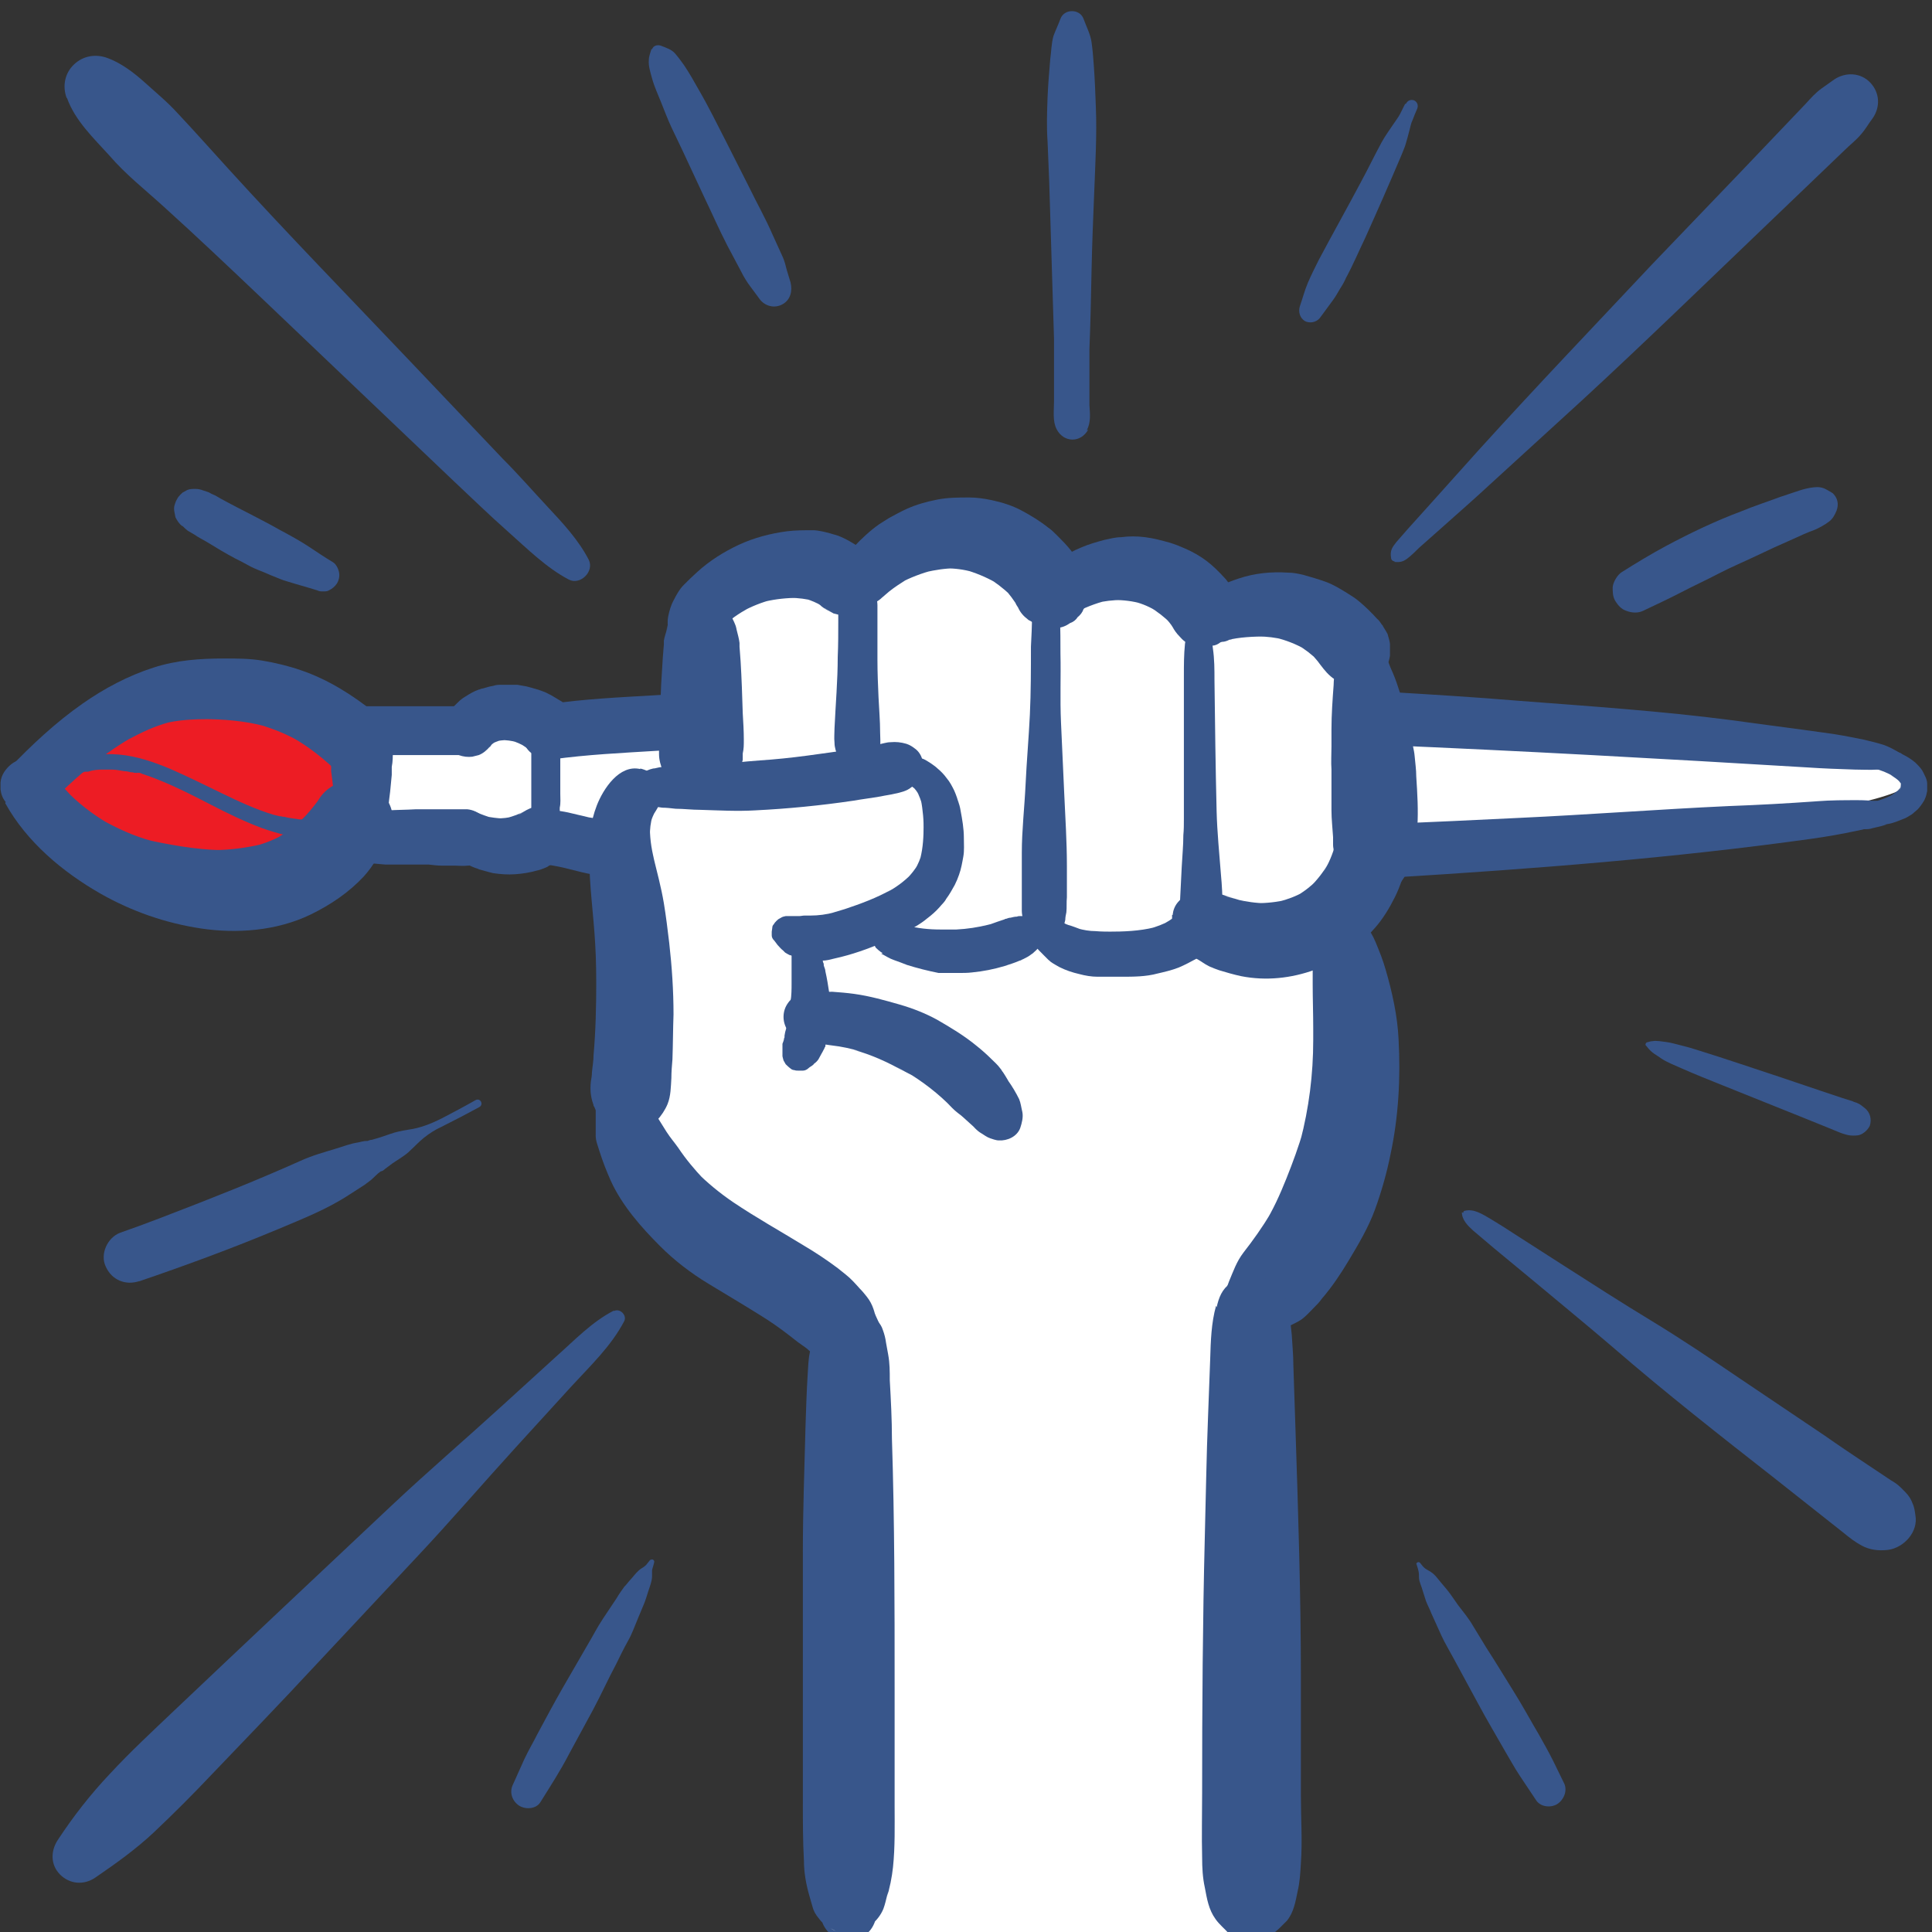 <?xml version="1.0" encoding="UTF-8"?>
<svg id="b" data-name="coda" xmlns="http://www.w3.org/2000/svg" viewBox="0 0 36 36">
  <rect x="0" y="0" width="36" height="36" fill="#333333" stroke="none"/>
  <defs>
    <style>
      path {
      	fill: #38568b;
      }
      .c {
        fill: #ed1c24;
      }

      .d {
        fill: #fff;
      }
    </style>
  </defs>
  <path class="d" d="M15.48,36.17v-11.42s-3.66-2.53-3.72-3.66-.27-5.01-.27-5.01l-1.24-.32h-3.18s-1.08.92-2.75.92-3.88-1.99-3.88-1.99c0,0,1.29-1.78,3.56-1.78s2.96.86,2.96.86h5.93s.27-1.45.27-2.16.7-.86,1.35-1.02,1.29.54,1.29.54c0,0,.86-1.19,1.94-1.19s1.72,1.19,1.72,1.19c0,0,.65-.65,1.56-.54s1.29.92,1.29.92c0,0,.54-.32,1.56-.16s1.51,2.05,1.51,2.05c0,0,10.29.22,10.29,1.08s-9.7,1.4-9.7,1.4l-1.29,1.24s1.19,1.02.38,3.39-1.89,3.83-1.89,3.83v11.85h-7.7Z"/>
  <path class="c" d="M.71,14.62c-.2,1.55,5.67,2.58,5.93.48.38-3.07-5.71-2.16-5.93-.48Z"/>
  <g>
    <path d="M12.06,14.98c.09.03.18.06.28.07.08,0,.16.01.25.02.15,0,.3.02.46.02.34.01.68.03,1.02.01.61-.03,1.22-.09,1.83-.18.17-.03.34-.05.51-.08.09-.02.18-.03.26-.05.1-.02.23-.05.31-.12.01,0,.02-.02.03-.03.07-.05.11-.11.15-.19,0,0,0-.01.01-.02l.03-.1c0-.05,0-.11-.01-.16-.02-.09-.07-.17-.14-.22-.05-.04-.1-.07-.16-.09-.1-.03-.2-.04-.3-.03-.07,0-.15.03-.22.04-.15.03-.29.06-.44.08-.3.05-.59.09-.89.13s-.59.07-.89.09-.59.06-.89.08c-.16.01-.33.02-.49.03-.08,0-.16,0-.25.01-.04,0-.09,0-.13,0-.07,0-.13.01-.2.03l.09-.02s-.07.02-.11.02c-.08.02-.14.04-.19.1-.05.05-.09.12-.1.2,0,.06,0,.12.02.17.03.07.11.17.19.19h0Z"/>
    <path d="M16.89,14.55h0s-.03-.02-.05-.03c.03.02.05.04.07.06l-.05-.05s.03.04.05.05c.02.01.04.02.06.04l-.06-.03s.09.07.14.11l-.05-.05c.05.05.1.11.13.18l-.04-.07c.04.07.07.15.09.23l-.02-.08c.02.09.03.18.04.28s.01.19.01.29v-.1c0,.21-.01.41-.06.61l.03-.1c-.03.11-.07.21-.13.31l.06-.1c-.06.1-.13.19-.21.27l.08-.08c-.14.14-.29.25-.46.34l.1-.06c-.28.16-.58.27-.88.37-.1.03-.2.06-.3.09l.11-.03c-.15.04-.3.06-.45.06h.11s-.07,0-.11,0c-.03,0-.05,0-.08,0,0,0-.02,0-.03,0-.03,0-.07.01-.1.01-.03,0-.06,0-.09,0s-.06,0-.09,0h.08s-.05,0-.08,0h-.07s-.05.01-.07.02l-.07.04s-.06.05-.08.09c-.02.02-.03.04-.03.07,0,.02-.01.05-.01.07,0,.03,0,.05,0,.07,0,.04.02.07.05.1.02.03.04.05.06.08.03.03.06.07.1.1.01.01.03.03.04.04.03.02.07.04.09.05,0,0,0,0,.01,0,0,0,.02,0,.02.01.02,0,.03.02.05.02.03.02.07.03.1.04h.05s.04.03.06.03c0,0,0,0,.01,0,0,0,.02,0,.03,0,.05,0,.11,0,.16,0,.04,0,.08,0,.11,0,.08,0,.15-.02.23-.04.32-.07.63-.18.93-.31.13-.05.25-.11.37-.17.15-.08.3-.16.43-.27.08-.06.16-.13.23-.21.04-.05.09-.09.12-.15.06-.08.11-.17.16-.26.03-.06.06-.13.08-.19.04-.11.06-.23.08-.34s.01-.23.01-.35c0-.17-.03-.34-.06-.5-.01-.07-.03-.13-.05-.2l.02.09c-.02-.09-.05-.18-.09-.27-.04-.08-.08-.16-.14-.23-.05-.07-.11-.13-.17-.18-.04-.04-.09-.07-.13-.1-.05-.03-.09-.06-.14-.08-.01,0-.03-.01-.04-.02,0,0-.02,0-.02,0,0,0,0,0,0,0-.03-.01-.06-.02-.1-.02-.01,0-.02,0-.04,0h.06c-.05,0-.1,0-.16,0h.05s0,0,0,0c-.05,0-.11,0-.16.04-.04.03-.06.07-.08.12-.01.04-.01.09,0,.13.02.05.06.1.12.12h0Z"/>
    <path d="M14.76,17.69s0,.05-.01.07l.02-.06s-.02.06-.02.09c0,0,0,.02,0,.03,0,.02,0,.04,0,.05,0,0,0,.02,0,.03,0,.02,0,.03,0,.05,0,.02,0,.04,0,.05,0,.02,0,.04,0,.06,0,.07,0,.15,0,.22,0,.04,0,.09,0,.13v-.09c0,.11,0,.23-.02.34,0,.06-.01.11-.02.17s-.01.11-.02.16c-.01.06-.02.12-.04.18l.03-.1c-.02.07-.05.14-.06.22,0,.04-.02.08-.03.12l.03-.1s0,.03-.01.04c0,.03-.02.07-.03.1,0,.03,0,.07,0,.1,0,0,0,.01,0,.02v-.09s0,.08,0,.12v.08s.01.05.02.08l.04.07s.06.06.09.08c.02.02.05.03.07.03.03.01.05.01.08.01.03,0,.05,0,.08,0,.04,0,.08-.02.11-.05.02-.02.05-.03.07-.05.01,0,.02-.02.03-.03.03-.02.06-.05.08-.08.02-.04.04-.07.06-.11.02-.03.03-.06.05-.09,0-.01.01-.03.02-.04,0,0,0-.01,0-.02.01-.04.02-.08.03-.12.03-.12.05-.25.06-.38,0-.09,0-.19,0-.29,0-.07-.01-.13-.02-.2-.02-.13-.04-.26-.07-.39,0-.04-.02-.07-.03-.11,0-.02,0-.04-.01-.05-.01-.04-.02-.08-.03-.12,0-.02-.02-.03-.03-.05,0-.02-.02-.03-.02-.05-.03-.05-.05-.1-.08-.14l-.04-.04-.05-.03-.06-.02s-.06,0-.09,0c-.02,0-.04,0-.05.02-.02,0-.03.02-.05.04-.02.01-.03.03-.04.05-.02.02-.03.05-.03.08h0Z"/>
    <path d="M11.93,14.33c-.39-.09-.69.37-.81.68s-.15.62-.14.95c0,.54.08,1.08.11,1.62.02.31.02.62.02.92v-.19c0,.45-.01.9-.05,1.35,0,.11-.02.21-.03.32,0,.06-.01.11-.02.17-.02.18,0,.33.07.49.06.13.12.27.24.36.18.13.41.19.62.1s.41-.31.5-.53c.06-.15.06-.32.07-.48,0-.12.01-.23.02-.35.01-.28.01-.56.02-.84,0-.44-.03-.89-.08-1.33-.03-.25-.06-.5-.1-.74-.05-.3-.13-.59-.2-.88l.04.15c-.06-.22-.1-.44-.1-.67v.14c0-.12.01-.24.05-.36l-.04.13c.02-.08.06-.17.1-.24l-.07.12c.1-.16.21-.3.17-.5-.04-.22-.18-.35-.39-.4h0Z"/>
    <path d="M11.1,20.62c0,.13,0,.27,0,.4,0,.05,0,.09,0,.14,0,.1.04.19.07.29.06.19.13.37.21.55.21.46.56.86.92,1.22.27.27.57.5.9.7s.65.39.97.59c.18.11.35.23.52.36.08.06.16.13.25.19.04.03.09.06.13.1.02.02.04.03.06.05.15.11.22.12.39.17l-.18-.05s.1.02.14.05l-.15-.09s.06.04.09.06c.11.08.24.13.38.13.13,0,.27-.03.37-.12.09-.07.15-.16.2-.26.06-.13.06-.34,0-.47-.02-.05-.05-.1-.07-.16l.04.17c-.04-.18-.07-.33-.19-.48-.04-.05-.08-.1-.13-.15-.08-.09-.17-.19-.26-.26-.05-.04-.1-.08-.15-.12-.2-.15-.41-.29-.63-.42-.44-.27-.89-.52-1.32-.81-.25-.17-.48-.36-.69-.57l.14.14c-.17-.18-.33-.37-.47-.58-.07-.1-.15-.19-.22-.3s-.13-.21-.2-.32l.08.14c-.03-.06-.06-.13-.11-.18-.01-.02-.03-.03-.04-.05-.02-.03-.05-.06-.07-.09-.05-.07-.09-.13-.14-.2l-.09-.09-.11-.07c-.1-.04-.21-.04-.31-.02-.09.02-.16.06-.22.12-.07.07-.15.18-.15.28h0Z"/>
    <path d="M15.32,24.57s-.02.02-.02.03l.05-.05c.09-.09.07-.07-.08.08-.08.11-.12.23-.14.36-.01.07-.03.14-.04.21-.03.14-.03.28-.04.41-.02.32-.03.64-.04.95-.02.79-.05,1.58-.05,2.36v4.65c0,.37,0,.74.02,1.1,0,.22.04.44.1.65.02.07.04.14.06.21.02.08.06.15.12.22.08.11.17.16.29.22.06.03-.06-.02-.1-.06l-.19-.25.07.18c.17.41.78.43.96,0l.07-.18-.19.25c.15-.13-.17.1-.11.06.07-.04-.27.26.16-.09.11-.09.19-.19.24-.31.03-.08.05-.17.07-.25.02-.07.07-.21-.01.05.06-.19.1-.39.12-.58.04-.38.03-.77.03-1.15v-2.2c0-1.54,0-3.09-.05-4.63,0-.36-.02-.73-.04-1.09,0-.16,0-.32-.03-.48-.01-.07-.03-.15-.04-.22-.01-.08-.03-.16-.06-.24-.04-.13-.13-.19-.21-.28,0,0,.14.16.08.07-.24-.31-.73-.33-.98-.01h0Z"/>
    <path d="M12.72,11.28s-.02.02-.03.03c-.04.03-.1.09-.14.13-.09.1-.11.21-.14.34l.05-.17s-.02.07-.03.11c-.02.07-.05.15-.06.22,0,.02,0,.04,0,.07l-.02.25c-.01.16-.02.32-.03.49l-.04.97c0,.11,0,.22,0,.33s.03.21.07.31c.05.13.14.24.23.34.07.09.15.16.26.2.07.03.15.05.23.04.08,0,.16,0,.23-.04.1-.04.19-.1.25-.19.04-.05.08-.1.12-.15.04-.06.09-.12.11-.19l.03-.1s.02-.07.03-.11c0-.02,0-.04,0-.05v-.07c.02-.09.02-.15.02-.26,0-.16-.01-.32-.02-.49-.01-.32-.02-.65-.04-.97l-.02-.27v-.07c-.01-.08-.03-.15-.05-.23-.01-.04-.02-.09-.04-.13l.04.17h0c0-.1-.04-.18-.08-.26-.02-.06-.06-.1-.11-.14-.02-.03-.04-.05-.07-.07-.01,0-.02-.02-.03-.03l-.14-.08c-.07-.03-.15-.05-.23-.04-.05,0-.1,0-.15.02-.08.01-.15.05-.21.1h0Z"/>
    <path d="M13.11,12.07h0c-.05.02-.11.04-.16.06.06,0,.1-.02.15-.05.05-.03.09-.06.12-.11l-.08.07s.08-.07.12-.12c0,0,.01-.02.02-.03.04-.04.06-.09.08-.13l-.06.11c.04-.07.1-.14.16-.19l-.1.1c.06-.06.12-.12.18-.18l-.1.1c.15-.15.33-.27.51-.37l-.13.07c.18-.1.38-.18.58-.23l-.15.04c.21-.05.42-.07.63-.07h-.16c.15,0,.31.02.46.06l-.16-.04c.1.03.19.07.28.12l-.15-.09s.07.04.11.07c.02.01.04.03.05.04.06.05.13.08.2.12l-.15-.09s.01,0,.02.01l.15.09.16.04c.11.02.22,0,.32-.04,0,0,0,0,.01,0,.03-.01.12-.06.14-.08l.06-.06c.06-.05.11-.12.14-.2.01-.04.04-.12.04-.16,0-.03,0-.04,0-.1v-.08c0-.09-.03-.16-.08-.23-.02-.04-.03-.06-.05-.09,0-.01-.02-.02-.03-.03-.07-.07-.12-.12-.19-.18-.14-.09-.28-.18-.44-.24-.1-.03-.2-.06-.3-.08-.05-.01-.11-.02-.16-.02-.17,0-.33,0-.49.02-.3.04-.61.12-.89.25s-.55.3-.78.51c-.09.08-.17.16-.25.24s-.14.19-.19.29c-.05.09-.08.2-.1.3-.03.16.01.35.12.47l-.05-.09c.03.07.06.13.13.17.06.04.12.07.2.08l-.08-.02c.11.05.23.03.32-.04h0Z"/>
    <path d="M16.18,11.29c.09-.05.18-.08.25-.15.05-.04.09-.08.14-.12.1-.08.21-.15.32-.22l-.13.07c.2-.11.42-.19.64-.25l-.15.04c.18-.04.36-.07.54-.07h-.17c.17,0,.34.02.51.07l-.17-.05c.21.06.41.14.6.25l-.16-.1c.15.09.29.2.42.32l-.13-.14c.11.12.21.25.29.39l-.09-.16s.02.04.03.06c.01.03.03.06.05.09.04.09.1.16.18.22,0,0,.02.02.03.02l.16.09.17.05h.18c.09,0,.18-.04.25-.09.06-.02.11-.06.14-.11.05-.04.09-.09.11-.15.04-.05.06-.11.07-.17.03-.08.04-.17.02-.26-.02-.19-.11-.34-.21-.5-.04-.06-.08-.12-.12-.17-.08-.1-.17-.19-.26-.28-.05-.05-.1-.1-.16-.14-.15-.12-.33-.23-.5-.32s-.36-.15-.55-.19c-.14-.03-.28-.05-.42-.05-.2,0-.4,0-.6.04s-.38.09-.56.17c-.11.05-.22.11-.33.17-.06.04-.13.08-.19.12-.17.12-.33.27-.47.42-.06.06-.11.12-.16.19-.05.06-.1.13-.13.2s-.04.15-.06.22c-.03.15.05.32.17.41.06.05.14.08.21.09.08.01.15,0,.22-.03h0Z"/>
    <path d="M20.01,11.42h.01s-.07.03-.11.06c.2-.11.42-.21.64-.27l-.14.03c.16-.04.33-.06.5-.06h-.15c.17,0,.35.02.52.07l-.15-.04c.16.04.3.1.44.19l-.15-.09c.14.08.28.19.4.31l-.12-.12c.06.06.12.13.16.2l-.08-.15c.04.08.08.16.13.23l-.08-.15s0,.01.01.02c.03.08.08.15.14.21.06.07.12.12.21.15l.16.04c.08.01.16,0,.24-.02.06,0,.11-.03.15-.06.08-.04.14-.09.2-.16l.09-.15c.04-.1.06-.21.04-.32,0-.01,0-.03,0-.04,0,0,0-.01,0-.02l-.02-.08s-.01-.06-.02-.09c-.03-.07-.07-.14-.11-.21-.03-.04-.06-.09-.1-.13-.11-.12-.22-.23-.34-.32s-.26-.17-.4-.23c-.09-.04-.19-.08-.29-.11-.15-.04-.29-.08-.45-.1s-.3-.02-.45,0c-.11,0-.21.03-.31.05-.15.04-.29.08-.43.14-.15.06-.29.14-.43.23-.05.03-.1.06-.14.1-.08.07-.15.14-.22.21-.04.05-.07.11-.08.17-.02.06-.03.12-.02.18l.03.12c.02.06.06.11.11.15.03.04.06.06.1.08.05.04.11.06.18.07h.12c.08,0,.16-.04.23-.09h0Z"/>
    <path d="M22.33,11.84c-.09-.09-.1-.1-.03-.03.04.05.09.08.14.1.04.01.08.02.12.03.02,0,.04.01.06.02.02,0,.05,0,.07,0,.03,0,.05,0,.08,0,.05,0,.1-.02.14-.04.02,0,.05-.01.07-.02l-.12.03c.24-.06.5-.07.74-.07h-.15c.16,0,.32.02.48.06l-.16-.04c.19.05.38.12.55.22l-.15-.09c.15.09.28.19.4.31l-.13-.13c.05.06.11.12.15.18.02.03.05.06.07.09.08.1.18.2.31.25.02,0,.03.01.05.02.1.04.21.06.32.04.08,0,.16-.03.23-.08.08-.04.14-.09.2-.16.07-.09.11-.19.13-.31,0,0,0-.02,0-.03,0,0,0,0,0-.01,0-.03,0-.15,0-.18s-.03-.14-.04-.17c0-.02-.06-.11-.09-.16,0-.01-.01-.02-.02-.03-.03-.04-.05-.08-.09-.11-.1-.11-.21-.22-.33-.32-.07-.06-.15-.11-.23-.16-.13-.08-.26-.16-.4-.21s-.28-.09-.42-.13c-.09-.02-.18-.04-.28-.04-.32-.02-.62.01-.92.11-.12.04-.25.09-.36.14-.06.03-.12.05-.19.08,0,0-.01,0-.02,0l-.11.06h-.01s-.08.08-.1.1c0,0-.01.01-.02.02,0,.01-.02.02-.02.03-.05.06-.06.1-.08.16-.01.04-.02.07-.02.11,0,.02,0,.04,0,.06v-.11c0,.07,0,.11.01.17,0,.04.02.07.04.1.02.05.06.09.11.13h0Z"/>
    <path d="M25.02,11.99s-.04.06-.06.09c-.04.07-.06.14-.07.21,0,.06-.02.11-.02.16,0,.11-.02.22-.02.32-.02.27-.04.55-.04.82v-.18c0,.17,0,.33,0,.5,0,.14-.01.29,0,.43,0,.08,0,.17,0,.25,0,.17,0,.34,0,.51s.02.33.03.5c0,.05,0,.1,0,.14,0,.08.03.16.05.24,0,.02.01.05.02.07.04.13.11.26.18.37.07.09.16.16.27.21.08.04.16.05.24.04.08,0,.16,0,.24-.04.11-.04.2-.11.27-.2.13-.18.24-.42.27-.64.02-.13.02-.26.03-.38.02-.31,0-.63-.02-.94,0-.13-.02-.26-.03-.38s-.05-.25-.07-.38c-.04-.18-.07-.35-.12-.53-.03-.12-.07-.23-.11-.35-.04-.13-.09-.26-.15-.39-.03-.07-.05-.14-.08-.2-.02-.03-.03-.06-.05-.09,0-.01-.01-.02-.02-.03-.03-.08-.08-.14-.14-.19-.04-.03-.07-.05-.11-.07l.1.06s-.02-.02-.04-.02c-.09-.05-.18-.1-.29-.08s-.2.06-.26.15h0Z"/>
    <path d="M16.42,17.77c.08.04.15.09.24.12s.16.06.24.09c.19.06.39.11.59.15.04,0,.09,0,.13,0,.08,0,.15,0,.23,0,.09,0,.18,0,.26-.01.21-.02.41-.06.61-.12.09-.03.19-.06.28-.1.02,0,.04-.02.07-.03.06-.03.1-.05.15-.09.02-.01.04-.03.05-.04.06-.05.11-.11.14-.18.01-.04.02-.07.03-.11l-.07.17s0,0,0-.01c0,0,0,0,0,0,.03-.04.05-.08.06-.12.01-.05.02-.07.01-.13,0,0,0,0,0,0v.08s0-.06,0-.1c0-.01,0-.03,0-.04,0-.02-.01-.04-.02-.06-.01-.03-.04-.06-.06-.08,0,0,0,0,0,0,0,0-.01,0-.02-.01-.01-.01,0,0-.04-.03-.04-.03-.08-.04-.12-.05h-.09s-.02,0-.03,0l.18.02s-.01,0-.02,0c0,0,0,0-.01,0-.02,0-.03,0-.05-.01-.03-.01-.06-.02-.1-.01-.02,0-.04,0-.05,0-.02,0-.04,0-.06.01-.04,0-.08.01-.12.02-.03,0-.05.01-.08.02-.01,0-.02,0-.03.01-.09.03-.18.06-.26.09-.05.01-.1.03-.15.04l.11-.03c-.2.05-.4.08-.6.09-.06,0-.12,0-.17,0h.1c-.07,0-.14,0-.21,0-.04,0-.07,0-.11,0h.1c-.22,0-.43-.02-.65-.08-.06-.01-.12-.03-.18-.04l.08.02s-.06-.02-.09-.03c-.04-.02-.08-.02-.12-.02-.04,0-.08,0-.12.02-.04.01-.07.04-.1.07-.03.03-.06.06-.07.1-.03.07-.03.16,0,.23l.04.07s.08.08.13.1h0Z"/>
    <path d="M19.13,17.35s.01.04.02.06l-.02-.07s.01.05.02.08c.01.02.03.05.04.07l-.04-.07s.05.1.08.14c.02.02.03.04.05.06.05.06.11.12.17.18l-.07-.07c.05.05.11.11.16.16.02.01.03.03.05.04.04.03.1.06.15.09.12.06.24.1.37.13.11.03.23.05.34.05.15,0,.29,0,.44,0,.23,0,.46,0,.68-.06.13-.03.26-.06.39-.11.12-.05.23-.11.34-.17.09-.05.17-.11.24-.19.04-.04.09-.09.13-.13s.07-.09.11-.16c.03-.05.05-.11.06-.17,0-.05,0-.11,0-.16,0-.07-.03-.13-.07-.18-.03-.04-.07-.08-.12-.1-.04-.03-.09-.05-.14-.05-.07,0-.13,0-.19.02-.03.02-.06.04-.1.05l.09-.05s-.11.05-.15.08c0,0-.02.02-.03.03,0,0-.01,0-.02.01-.03.03-.07.06-.09.09-.03.04-.07.08-.1.12l.08-.08c-.09.08-.18.15-.29.21l.1-.05c-.13.07-.26.12-.41.16l.11-.03c-.28.07-.57.08-.86.08h.11c-.12,0-.24,0-.35-.01-.11,0-.22-.02-.33-.05l.1.03c-.1-.03-.2-.08-.3-.1l.1.03c-.07-.02-.15-.05-.21-.09l.08.05c-.05-.03-.1-.06-.15-.1-.02-.02-.05-.03-.07-.05-.04-.03-.09-.06-.14-.08l.07.04s0,0-.01,0l-.06-.04s-.07-.02-.1-.02c-.02,0-.05,0-.07,0-.04,0-.07.02-.1.04-.04.03-.07.07-.09.12-.02.03-.02.07-.02.1,0,.04,0,.07.02.1h0Z"/>
    <path d="M21.84,17.05c0,.06,0,.11,0,.17,0,.09.04.16.08.24.03.06.07.11.11.16.06.07.13.14.2.2.04.03.07.05.11.07.08.05.16.11.25.14.04.02.08.03.13.05.13.04.27.08.41.11.46.09.93.04,1.37-.12.21-.07.42-.19.61-.31s.36-.3.51-.47.27-.37.37-.57.17-.42.22-.64c.01-.04.02-.09.03-.14.02-.09,0-.21,0-.31s-.04-.19-.09-.28c-.03-.06-.07-.12-.1-.18-.1-.17-.34-.26-.54-.24-.11.01-.13.03-.21.07-.07.04-.14.09-.19.16-.01.02-.02.03-.03.05-.05.08-.11.16-.14.26s-.06.2-.08.3c0,.05-.02.09-.03.14l.05-.17c-.05.18-.12.35-.22.51l.09-.16c-.09.16-.21.31-.34.44l.13-.13c-.12.12-.26.23-.41.31l.16-.09c-.14.08-.3.14-.46.18l.17-.04c-.2.05-.4.07-.6.07h.18c-.18,0-.36-.03-.54-.07l.17.05s-.08-.02-.12-.04c-.09-.03-.19-.05-.28-.08l.17.04c-.13-.03-.25-.08-.38-.11-.04,0-.07-.02-.1-.02-.05,0-.11,0-.16,0-.07,0-.1.02-.15.04-.01,0-.02,0-.03.01-.08.03-.15.09-.21.16-.06.07-.09.15-.1.24h0Z"/>
    <path d="M15.87,10.79c-.09.03-.16.11-.2.19-.02.04-.02.1-.03.14s-.02.1-.02.15c0,.1,0,.21,0,.31,0,.22,0,.44-.01.66,0,.44-.04.89-.06,1.33,0,.09-.01.18,0,.27,0,.09.03.17.06.25.02.05.03.1.05.14.02.04.05.08.07.13s.05.08.08.11c.05.04.11.05.16.05.05,0,.09-.01.13-.03.06-.03.09-.07.12-.13.02-.04.04-.07.06-.11.02-.04.04-.08.05-.12.02-.07.06-.15.07-.23.01-.08,0-.17,0-.25,0-.22-.02-.44-.03-.66s-.02-.46-.02-.69,0-.45,0-.67c0-.12,0-.23,0-.35,0-.05-.01-.11-.02-.16-.01-.08-.03-.15-.08-.22-.09-.12-.24-.17-.38-.12h0Z"/>
    <path d="M19.36,10.93c-.01.06.02-.02,0,.02,0,.01-.02.03-.03.04-.03.05-.04.09-.06.14s-.04.11-.04.17c0,.05,0,.11,0,.16,0,.2-.01.4-.02.59,0,.42,0,.85-.02,1.27s-.06.87-.08,1.3-.07.85-.07,1.27c0,.25,0,.5,0,.76,0,.11,0,.21,0,.32,0,.05.01.1.02.15.02.1.05.19.11.27.12.18.44.19.57,0,.06-.08.09-.15.11-.25,0-.05.01-.09.02-.14.01-.09,0-.19.01-.28,0-.13,0-.25,0-.38,0-.05,0-.1,0-.14,0-.02,0-.1,0-.03s0-.02,0-.04c0-.45-.03-.9-.05-1.35s-.04-.88-.06-1.32,0-.85-.01-1.28c0-.22,0-.45-.01-.67,0-.05,0-.11,0-.16,0-.07-.01-.13-.03-.19-.01-.05-.03-.1-.05-.15s-.05-.07-.06-.12c-.01-.05-.08-.08-.13-.08-.06,0-.09.05-.11.1h0Z"/>
    <path d="M22.3,11.49s-.03.04-.05.06l.05-.04s-.05.03-.07.06,0,.01,0,0c0,0-.01.01-.02.02,0,0-.02.03,0,0,.03-.04-.03.03-.03.03-.02.03-.04.07-.04.1,0-.01,0-.03,0,0-.02.09-.05.18-.06.28-.02.2-.02.39-.02.59,0,.4,0,.79,0,1.19s0,.83,0,1.24c0,.05,0,.1,0,.15,0,.06,0-.05,0,0,0,.03,0,.06,0,.09,0,.1,0,.2-.01.3,0,.2-.02.39-.03.59s-.02.4-.03.6c0,.12,0,.24,0,.37,0,.08.03.17.04.25.03.18.17.31.35.31s.33-.13.36-.31c.01-.07.03-.15.04-.22,0-.08,0-.16,0-.24,0-.21-.01-.41-.03-.62-.03-.39-.07-.78-.08-1.17-.02-.81-.03-1.63-.04-2.44,0-.2,0-.4-.03-.6-.01-.11-.03-.21-.06-.32,0,0-.02-.06,0-.04.01.04-.02-.06-.02-.07,0-.02-.02-.03-.03-.04-.02-.02-.03-.03,0,0,.03.04-.02-.03-.01-.02.01.02-.02-.03-.02-.03-.02-.02-.04-.04-.06-.05l.05.04s-.03-.04-.05-.06c-.03-.03-.07-.03-.1,0h0Z"/>
    <path d="M24.71,17.06c-.27.19-.25.57-.25.86v-.16c0,.25,0,.51,0,.76v-.18c0,.27.01.55.01.82v-.2c0,.21,0,.42,0,.63v-.21c0,.64-.08,1.27-.24,1.88l.06-.21c-.09.31-.2.61-.32.91s-.25.59-.42.86l.12-.2c-.15.25-.32.49-.5.72-.13.17-.19.35-.27.54s-.09.39,0,.58c.07.16.18.26.34.34.26.13.54.02.78-.09.08-.04.17-.08.24-.13.08-.06.15-.14.22-.21.05-.05.11-.11.15-.17.19-.22.35-.46.5-.71.18-.3.37-.62.49-.95s.22-.68.29-1.03c.15-.7.19-1.43.15-2.15-.02-.43-.12-.88-.24-1.29-.05-.18-.12-.35-.19-.52-.05-.12-.12-.24-.21-.34-.17-.21-.46-.32-.71-.15h0Z"/>
    <path d="M22.66,24.33c-.09.32-.1.66-.11,1l-.04,1.07c-.03.74-.04,1.49-.06,2.23-.04,1.59-.05,3.18-.05,4.78,0,.4-.01.8,0,1.2,0,.19.01.38.05.56.04.21.07.41.2.59.07.1.17.18.25.27.11.11.35.16.5.14.19-.03.31-.12.45-.25.04-.04.09-.09.13-.13.13-.16.16-.36.2-.55.04-.17.05-.34.06-.52.03-.42,0-.84,0-1.26v-2.22c0-1.53-.05-3.06-.1-4.59l-.04-1.21c0-.19-.02-.38-.03-.57-.02-.23-.06-.45-.12-.67-.07-.27-.44-.46-.7-.42-.11.02-.22.06-.32.13-.16.11-.22.27-.26.45h0Z"/>
    <path d="M14.96,19.41c.09,0,.18.02.27.03s.18.03.27.04c.18.02.36.06.53.11l-.13-.03c.33.09.64.23.94.4l-.13-.08c.1.06.19.11.29.16l-.13-.08c.32.19.62.42.88.69l-.11-.11c.07.07.13.14.21.2.04.03.08.06.11.09.07.06.14.13.21.19l-.1-.1c.07.07.13.15.22.2.05.03.1.07.16.09.03.01.11.04.16.04.16.01.34-.07.4-.23.03-.09.06-.2.04-.3-.02-.08-.03-.17-.06-.24-.06-.12-.13-.24-.21-.35l.07.12c-.05-.09-.1-.18-.16-.27-.02-.02-.03-.05-.05-.07-.05-.07-.11-.12-.16-.17-.09-.09-.18-.17-.28-.25-.23-.19-.48-.34-.74-.49-.22-.12-.45-.21-.69-.28-.28-.08-.56-.16-.85-.2-.14-.02-.28-.03-.41-.04-.18,0-.36.01-.53.04-.11.02-.23.07-.29.16-.06.08-.09.17-.09.27,0,.21.16.42.38.44h0Z"/>
    <path d="M12.75,12.92c-.68.05-1.36.07-2.04.14-.18.02-.36.04-.54.07-.13.02-.26.09-.34.19-.05.05-.07.12-.09.18-.02.06-.03.13-.02.2.02.13.08.26.19.34s.24.12.38.11c.65-.09,1.3-.12,1.95-.16.21-.01.42-.03.63-.04.07,0,.13-.03.19-.07.06-.03.12-.07.16-.13.05-.05.08-.12.09-.19.02-.06.03-.13.02-.2-.02-.13-.08-.27-.2-.35l-.12-.07c-.08-.03-.17-.05-.26-.04h0Z"/>
    <path d="M35.4,14.03c-.1-.06-.19-.11-.3-.15-.13-.04-.25-.07-.38-.1-.25-.05-.5-.1-.75-.13-.56-.08-1.13-.15-1.7-.23-1.31-.17-2.64-.26-3.95-.36-.83-.07-1.67-.12-2.5-.17-.26-.02-.54.15-.56.43-.02.25.15.55.43.56,2.66.11,5.33.26,7.99.42.29.02.58.03.88.04.14,0,.28.01.43,0s.26-.04.39-.08c.09-.03.12-.18.03-.23h0Z"/>
    <path d="M11.46,15.3c-.16-.02-.33-.04-.49-.07-.13-.03-.25-.06-.38-.09-.09-.02-.18-.03-.28-.05-.07-.01-.13,0-.2.02-.07.01-.13.04-.18.08-.06.04-.1.09-.13.16-.04.06-.06.12-.07.19v.13c.01.09.04.17.1.24l.1.1c.07.06.16.09.25.1.15.02.3.05.45.09.13.03.26.07.39.09.1.02.2.03.31.04.07.01.13,0,.2-.02.07-.01.13-.04.18-.08.06-.04.11-.09.14-.16.04-.06.06-.12.07-.19v-.13c-.01-.09-.04-.17-.1-.25l-.1-.1c-.07-.06-.16-.09-.25-.11h0Z"/>
    <path d="M35.33,14.98c-.24-.04-.47-.07-.71-.07-.25,0-.51,0-.76.02-.55.04-1.1.07-1.65.09-1.3.06-2.6.16-3.9.22-.82.04-1.64.08-2.46.11-.26.01-.48.31-.44.56.05.28.28.45.56.44,2.6-.16,5.2-.36,7.78-.72.29-.04.57-.09.85-.15.27-.05.51-.14.76-.24.13-.05.1-.24-.03-.26h0Z"/>
    <path d="M9.93,13.62h0s.01-.03.02-.05v.04s-.03.07-.04.1v.09s0,.06-.01.09,0,.06,0,.1v.38c0,.13,0,.25,0,.38v.19s0,.07,0,.11v.05s0,.06,0,.09v.11s.02.07.02.1l.02.1s.02.07.02.11c0,.03.01.05.03.07.01.02.03.04.05.06l.05.03s.05.02.08.01c.02,0,.03,0,.05,0,.03,0,.05-.01.07-.03l.04-.04s.04-.06.04-.1c0-.03.02-.06.02-.09l.02-.09.02-.1s0-.06,0-.09v-.19c.02-.09.01-.17.01-.26v-.76s0-.07,0-.11,0-.07,0-.11v-.1c0-.05-.03-.11-.04-.16l-.03-.05s-.04-.05-.07-.06c-.02-.01-.03-.02-.06-.02-.03-.01-.06-.01-.09,0h-.06s-.03.03-.05.04c-.03.02-.05.04-.06.07-.02.02-.03.05-.03.08h0Z"/>
    <path d="M6.31,13.37s-.01.02-.02.03c0,0,0,0,0,.01h0c-.05.07-.08.13-.1.21-.01.04-.02.07-.02.1v.04c0,.05,0,.1,0,.16,0,.1-.01.2,0,.3v.15c.03.21.05.41.07.62.01.14.02.28.11.4.03.04.06.08.09.11.04.06.1.1.16.13.05.02.1.03.15.03.05,0,.1,0,.15-.02.07-.03.12-.07.16-.12l.08-.1s0,0,0-.01l.03-.06c.04-.05.06-.12.07-.18,0-.01,0-.03,0-.04,0-.03,0-.05,0-.08,0-.1.02-.2.03-.3l.03-.31v-.15c.02-.1.02-.2.02-.3v-.18s0-.06-.01-.09c0-.13-.08-.22-.14-.32-.06-.08-.13-.14-.23-.18-.07-.03-.13-.04-.2-.04-.07,0-.14,0-.2.03-.09.04-.17.09-.23.17h0Z"/>
    <path d="M6.45,13.88s.02.03.05.06c.05.05.08.08.15.1.03.01.08.03.12.03.03,0,.06,0,.08,0,.02,0,.05,0,.07,0,.06,0,.13,0,.19,0h.24c.11,0,.21,0,.32,0h.53c.09,0,.17,0,.26,0h.16s.06,0,.09,0c.02,0,.03,0,.05,0,.05,0,.1-.02.15-.04l.1-.06.09-.08.06-.1c.02-.05.03-.11.03-.17,0-.04,0-.08-.01-.11,0-.04-.02-.07-.04-.11-.01-.04-.04-.07-.07-.09-.04-.05-.09-.08-.14-.1-.03-.01-.06-.02-.09-.03-.09-.02-.07-.02-.19-.02,0,0-.01,0-.02,0h-.09c-.05,0-.1,0-.15,0h-.24c-.11,0-.21,0-.32,0h-.52c-.08,0-.17,0-.25,0-.05,0-.11,0-.16,0h-.09s-.02.01-.02.01c-.08,0-.11.02-.17.06l-.05.03s-.09.08-.11.13c-.01.02-.02.04-.03.06l.06-.09h0s-.04.07-.05.1c-.02.05-.03.1-.03.15,0,.03,0,.07.01.1,0,.05.03.1.06.14h0Z"/>
    <path d="M6.51,15.9s.03.03.05.04c.05.04.1.06.16.08.08.03.16.06.24.07l.22.02c.1,0,.2,0,.3,0h.51c.08.01.17.02.25.02h.16s.06,0,.08,0c.07,0,.16.01.23,0,.07,0,.14-.03.19-.07.07-.03.12-.07.16-.13l.07-.12c.03-.06.04-.13.04-.2,0-.05,0-.09-.02-.13-.01-.07-.04-.13-.08-.19l-.1-.1c-.08-.06-.16-.1-.26-.11-.06,0-.11,0-.17,0h-.04s-.05,0-.08,0h-.14c-.08,0-.15,0-.23,0h-.31c-.17.01-.34.01-.51.02-.08,0-.16.01-.24.02-.09,0-.17.03-.25.06h-.03s-.05.03-.08.05-.05.03-.07.05l-.03.03c-.05.04-.09.09-.12.15-.02.04-.03.09-.03.14,0,.05,0,.09.02.14.02.06.06.11.12.15h0Z"/>
    <path d="M9.12,13.93s.05-.07.08-.1l-.1.09s.1-.08.15-.11l-.11.06c.06-.03.13-.06.2-.08l-.13.03c.08-.02.17-.03.25-.03h-.13c.1,0,.2.01.3.04l-.13-.04c.11.03.22.08.32.14l-.12-.07s.06.04.09.06c.02.01.03.02.04.03.02.02.04.02.07.04.07.04.11.07.2.07.05,0,.1,0,.16,0h-.13s.01,0,.02,0c.09.01.17,0,.26-.03.09-.03.16-.09.21-.16.06-.07.09-.15.1-.25.01-.09,0-.17-.03-.26,0-.01,0-.03-.01-.04l-.03-.06c-.03-.07-.07-.12-.14-.16,0,0,0,0-.01,0,0,0-.02-.01-.02-.02-.07-.04-.13-.08-.2-.12-.06-.03-.11-.06-.17-.08-.1-.04-.2-.06-.3-.09-.06-.01-.11-.02-.17-.03-.03,0-.06,0-.08,0-.07,0-.14,0-.21,0-.05,0-.11,0-.16.02-.07.01-.13.03-.2.05-.03,0-.05.02-.07.02-.09.03-.17.08-.25.13-.05.03-.09.06-.13.1-.07.07-.15.14-.2.22-.04.05-.07.11-.08.18-.02.06-.03.12-.02.19,0,.07.03.13.06.18.03.06.07.11.13.15l.12.07c.08.03.17.04.25.03l.12-.03c.08-.03.15-.09.21-.16h0Z"/>
    <path d="M8.44,15.95c.07.05.15.09.23.14.04.02.09.04.13.06s.09.03.13.05c.08.02.17.05.26.07.14.02.27.03.41.02s.27-.03.41-.07c.05-.01.1-.03.15-.05.02-.01.05-.02.07-.04.06-.03.13-.07.19-.11.06-.04.11-.1.14-.17.04-.06.07-.13.07-.2.01-.07,0-.14-.02-.21-.01-.07-.04-.14-.09-.19l-.1-.11c-.08-.06-.17-.1-.27-.11h-.14c-.1.01-.18.05-.26.1-.03.02-.06.04-.09.05l.12-.07c-.1.06-.22.1-.33.13l.13-.03c-.11.03-.22.04-.33.04h.13c-.11,0-.23-.02-.34-.04l.12.03c-.09-.03-.18-.06-.27-.1-.06-.03-.12-.04-.18-.03-.06,0-.12,0-.18.03l-.11.06c-.05.04-.1.09-.12.14-.03.03-.04.07-.05.11-.02.06-.03.12-.02.18l.03.12c.03.08.08.15.15.2h0Z"/>
    <path d="M.96,14.94c.08-.08.16-.17.25-.25l-.1.1c.42-.41.88-.79,1.4-1.08l-.12.07c.24-.13.49-.25.76-.32l-.13.03c.3-.08.6-.09.9-.09h-.15c.39,0,.78.03,1.16.13l-.15-.04c.06.02.13.03.19.05l-.15-.04c.28.08.55.19.8.34l-.14-.08c.26.15.49.33.71.53.12.11.32.15.47.13s.33-.11.43-.24c.2-.28.17-.68-.11-.9-.41-.33-.87-.62-1.37-.79-.23-.08-.48-.14-.72-.18s-.47-.04-.71-.04c-.45,0-.89.03-1.32.17-.47.15-.92.39-1.32.67-.5.35-.95.77-1.37,1.21-.08.09-.12.26-.1.37s.09.26.19.34.24.13.37.1c.14-.02.24-.09.34-.19h0Z"/>
    <path d="M.1,14.97c.4.72,1.07,1.28,1.77,1.68.58.33,1.21.55,1.87.65s1.41.05,2.05-.26c.37-.18.71-.41.99-.71.09-.1.17-.21.24-.33s.14-.22.2-.34c.11-.21.14-.47.03-.69-.07-.14-.16-.25-.3-.34-.13-.08-.28-.12-.43-.09-.23.03-.44.14-.57.34-.03.05-.07.1-.11.15-.08.1-.16.19-.25.28l.15-.15c-.09.08-.17.17-.26.25l.15-.15c-.15.15-.33.28-.51.38l.18-.1c-.19.11-.4.19-.61.24l.19-.05c-.3.07-.6.11-.91.11h.19c-.26,0-.53-.03-.79-.07-.24-.04-.47-.08-.7-.14l.16.04c-.34-.09-.66-.24-.96-.41l.14.08c-.29-.17-.56-.38-.79-.62l.1.1c-.14-.15-.28-.3-.39-.47-.15-.22-.51-.28-.72-.11-.1.08-.19.2-.2.34v.13c.01.09.04.17.1.24H.1Z"/>
    <path d="M1.16,14.5s.06,0,.08,0h-.05c.06.02.12-.02.17-.04.04-.01.07-.03.11-.04s.07-.03.11-.04c0,0,.02,0,.03,0,0,0,.04,0,0,0,.02,0,.04,0,.06-.01.07-.02.15-.03.23-.03.02,0,.04,0,.05,0,0,0,.02,0,.03,0,.03,0-.02,0,0,0,.04,0,.08,0,.11,0,.08,0,.15.02.23.03.04,0,.08.01.12.02.02,0,.04,0,.06.01,0,0,.02,0,.03,0,0,0,.04.01.02,0s0,0,.01,0c0,0,.02,0,.03,0,.02,0,.04.01.06.02.04.01.08.03.12.04.08.03.16.06.23.09.32.13.63.29.94.45s.62.31.94.43c.31.11.63.19.96.2.05,0,.1,0,.15,0h-.05s.03,0,.05,0c.07,0,.14-.02.18-.07.03-.04.05-.09.04-.15,0-.05-.03-.1-.08-.13-.06-.05-.13-.05-.2-.03-.01,0-.03,0-.04.01h.05c-.08,0-.15,0-.23.01,0,0-.04,0,0,0s0,0,0,0c-.02,0-.04,0-.06,0-.04,0-.08,0-.12-.01-.08-.01-.16-.02-.23-.04-.02,0-.04,0-.06-.01,0,0-.02,0-.03,0-.01,0-.06-.02,0,0-.04-.01-.08-.02-.12-.03-.33-.1-.65-.25-.96-.4s-.63-.31-.95-.45c-.31-.13-.63-.24-.96-.27s-.68.02-.96.19c-.05.03-.11.06-.12.13l.02-.05s-.03.06-.05.09c-.02.04.02.08.06.08h0Z"/>
    <path d="M34.62,14.27s.08.02.11.03h-.06s.05,0,.08,0c.01,0,.02,0,.03,0,.02,0,.04,0,.07.01.04,0,.09.02.13.03l-.06-.02c.13.03.25.08.37.15l-.06-.03c.06.04.13.08.18.14l-.05-.05s.06.06.08.1l-.03-.06s.02.05.03.08l-.02-.06s0,.05,0,.07v-.07s0,.07-.01.11l.02-.06s-.02.06-.04.08l.03-.06s-.05.07-.08.1l.05-.05s-.1.08-.16.12l.05-.03c-.09.05-.19.09-.29.12h.06c-.07,0-.14,0-.21.02-.04,0-.08,0-.11,0-.02,0-.04,0-.06,0-.06,0-.12.02-.17.06-.07.05-.11.14-.1.23.01.09.07.16.15.2.05.02.12.03.18.02.02,0,.04,0,.06,0,.04,0,.08-.01.11-.02.09-.02.18-.04.26-.07h-.06c.1,0,.19-.03.29-.07.03-.01.07-.03.1-.04.05-.02.09-.05.14-.08.02-.02.05-.04.07-.06.04-.03.07-.07.1-.11,0-.01.02-.02.02-.03.02-.03.04-.06.05-.09.02-.04.03-.09.04-.14,0-.01,0-.03,0-.04,0-.03,0-.07,0-.1,0-.05-.02-.1-.04-.14s-.04-.09-.07-.13c-.03-.04-.07-.08-.11-.12-.07-.06-.15-.11-.23-.15-.07-.04-.15-.07-.22-.09-.1-.03-.2-.06-.3-.07-.04,0-.08-.01-.13-.02-.04,0-.08,0-.11,0-.02,0-.04,0-.06,0s-.04,0-.06,0c-.05,0-.1.03-.13.08l-.03.05s-.02.05-.01.08c0,.02,0,.03,0,.05,0,.03.01.05.03.07l.04.04s.06.04.1.04h0Z"/>
    <path d="M20.25,8.02c.08-.15.06-.31.05-.47,0-.13,0-.25,0-.38v-.34c0-.06,0-.13,0-.19s0-.1,0-.14c.02-.49.03-.99.04-1.48s.03-.97.05-1.46c.02-.52.05-1.04.03-1.56-.01-.27-.02-.54-.04-.8-.01-.14-.02-.27-.04-.41-.02-.15-.1-.3-.15-.44-.07-.19-.36-.19-.43,0-.04.11-.09.21-.13.32-.04.14-.04.29-.06.43-.02.24-.04.47-.05.71-.01.28-.02.55,0,.83l.03.73c.03.98.06,1.96.09,2.94,0,.25,0,.49,0,.76,0,.14,0,.28,0,.41,0,.17-.03.37.05.52.13.25.45.26.59,0h0Z"/>
    <path d="M25.98,10.47c.1.01.16,0,.24-.06s.15-.13.22-.2l.44-.39c.29-.26.59-.52.88-.79.58-.53,1.16-1.06,1.74-1.59,1.16-1.07,2.29-2.17,3.43-3.26l.95-.91.49-.47c.1-.1.22-.19.31-.3.08-.09.14-.2.21-.29.15-.21.14-.48-.04-.67s-.46-.2-.67-.06c-.08.06-.16.11-.24.17-.11.08-.2.18-.29.28l-.41.43-.82.86c-.55.57-1.09,1.14-1.64,1.71-1.08,1.15-2.17,2.29-3.23,3.46-.29.32-.58.65-.87.97l-.45.5-.21.24c-.08.1-.12.16-.1.29,0,.04.03.07.07.07h0Z"/>
    <path d="M27.24,22.59c0,.14.11.25.21.34.13.11.26.22.39.33l.75.62c.49.41.98.81,1.47,1.23.97.84,1.99,1.64,3,2.43.29.23.57.45.86.68.14.11.29.23.43.34.11.09.21.17.34.24.15.08.31.1.49.08.3-.04.57-.34.51-.65-.01-.07-.02-.15-.05-.21-.05-.14-.12-.2-.22-.3-.06-.06-.12-.1-.19-.14l-.42-.28c-.27-.18-.54-.36-.81-.55-.53-.36-1.06-.71-1.59-1.07s-1.08-.73-1.64-1.07-1.09-.68-1.62-1.02l-.92-.59c-.15-.1-.31-.2-.46-.29-.14-.08-.3-.19-.47-.15-.02,0-.04.02-.03.04h0Z"/>
    <path d="M11.44,24.42c-.41.21-.73.55-1.08.86l-1.01.92c-.68.62-1.38,1.22-2.05,1.85-1.35,1.27-2.7,2.54-4.05,3.82-.41.39-.82.77-1.2,1.18-.36.38-.68.79-.97,1.23-.14.21-.14.47.04.65s.44.2.65.06c.38-.26.76-.53,1.1-.85.37-.35.72-.7,1.07-1.07.64-.67,1.28-1.33,1.91-2.01l1.91-2.04c.63-.67,1.23-1.37,1.85-2.05l1.04-1.14c.35-.38.74-.75.98-1.21.06-.11-.08-.25-.19-.19h0Z"/>
    <path d="M1.25,1.83c.15.42.5.75.79,1.07.3.35.67.64,1.01.95.62.56,1.22,1.13,1.82,1.7l3.58,3.41c.34.32.67.64,1.02.95s.71.67,1.13.89c.21.11.48-.15.37-.37-.19-.37-.49-.69-.77-.99s-.55-.61-.84-.9l-1.72-1.81c-1.13-1.19-2.28-2.37-3.39-3.59-.31-.34-.62-.69-.94-1.03-.19-.21-.41-.39-.62-.58-.2-.18-.44-.36-.69-.45-.22-.08-.45-.04-.62.12s-.22.4-.14.62h0Z"/>
    <path d="M12.14.91c-.02.07-.05.14-.05.21-.01.11.03.23.06.34.04.15.11.3.17.45s.12.31.19.46l.21.44.41.88c.14.29.27.59.42.88l.26.49c.05.1.11.2.18.29l.17.23c.1.13.28.17.42.09.15-.08.19-.25.15-.41l-.07-.23c-.02-.08-.04-.16-.07-.23-.07-.15-.13-.29-.2-.44-.13-.3-.29-.58-.43-.87l-.44-.87c-.16-.31-.31-.62-.49-.93-.09-.16-.18-.32-.28-.47-.05-.07-.1-.14-.16-.21-.07-.09-.18-.12-.28-.16-.06-.02-.14,0-.16.07h0Z"/>
    <path d="M26.18,1.94c-.03.06-.06.12-.09.18s-.07.11-.11.17c-.08.12-.17.24-.24.37-.13.24-.25.49-.38.73-.26.49-.53.97-.79,1.46-.07.14-.14.28-.2.42s-.1.3-.15.44c-.03.1,0,.21.09.27.09.05.21.03.28-.05.08-.11.17-.23.25-.34.05-.07.09-.14.13-.21.04-.06.08-.13.11-.2.13-.24.24-.5.36-.75.23-.51.45-1.01.67-1.53.03-.08.07-.16.09-.24.02-.07.04-.14.06-.22.02-.07.03-.14.06-.2.03-.08.06-.15.09-.22.02-.06,0-.12-.06-.15-.06-.02-.12,0-.15.06h0Z"/>
    <path d="M34.15,9.19s-.08-.05-.12-.07c-.07-.04-.15-.05-.23-.04-.09.01-.18.03-.27.06-.12.04-.24.08-.36.12-.24.09-.49.17-.73.27-.48.18-.94.4-1.39.64-.28.15-.56.32-.83.49-.08.05-.16.18-.17.28,0,.09,0,.18.05.26s.11.15.2.18c.1.04.22.05.32,0,.23-.11.47-.22.7-.34s.47-.23.7-.35.47-.22.7-.33.47-.22.7-.32c.13-.06.26-.12.4-.17.09-.04.18-.09.26-.15.07-.05.11-.13.14-.2.05-.13.02-.25-.08-.34h0Z"/>
    <path d="M30.66,19.47c.04.05.08.1.13.14s.11.07.16.11c.12.08.26.13.39.19.25.11.5.21.75.31l1.52.61.42.17.22.09s.07.03.11.04c.06.02.11.03.17.03s.12,0,.18-.04c.05-.03.1-.08.13-.14.04-.12.01-.25-.09-.33-.04-.03-.08-.07-.13-.09-.03-.02-.07-.02-.1-.04l-.19-.06-.39-.13-.77-.26c-.52-.17-1.04-.35-1.56-.51-.15-.05-.29-.08-.44-.12-.08-.02-.17-.03-.25-.04-.04,0-.08-.01-.12,0-.03,0-.07.01-.1.02-.03,0-.05.04-.03.07h0Z"/>
    <path d="M12.12,29.06l-.08.1s-.04.04-.08.06c-.08.05-.13.12-.19.19-.05.05-.09.11-.14.16-.05.07-.1.14-.14.21l-.26.39c-.1.15-.18.31-.27.46l-.48.83c-.16.28-.31.56-.46.84-.08.16-.17.31-.25.48l-.22.49c-.06.14,0,.3.13.38.12.07.31.06.39-.07.18-.29.37-.58.53-.89.15-.28.3-.55.45-.83s.28-.57.43-.85c.07-.14.14-.29.22-.43s.13-.29.19-.43l.1-.24c.04-.09.06-.17.09-.26s.07-.19.07-.28c0-.03,0-.07,0-.11.01-.05.03-.1.04-.15.01-.04-.04-.07-.07-.04h0Z"/>
    <path d="M26.39,29.13c.02.07.05.14.05.22,0,.05,0,.09.02.14.01.04.03.08.04.12.02.07.05.15.07.22.03.08.07.15.1.23l.19.42c.07.15.15.28.23.43l.45.83c.16.3.34.6.51.9.09.15.17.3.27.45l.3.45c.08.13.27.15.39.08s.2-.24.14-.38l-.21-.43c-.08-.16-.17-.32-.26-.48-.16-.27-.31-.55-.48-.82s-.33-.54-.5-.8l-.25-.41c-.08-.14-.18-.26-.28-.39l-.14-.2c-.05-.07-.11-.14-.17-.21s-.12-.16-.2-.21c-.03-.02-.07-.04-.1-.06-.04-.03-.07-.07-.1-.11-.03-.03-.08,0-.07.04h0Z"/>
    <path d="M2.58,23.88c.88-.3,1.75-.62,2.61-.98.45-.19.91-.37,1.32-.64.09-.06.19-.12.28-.18.04-.03.08-.06.12-.09.06-.05.12-.12.18-.16.07-.05-.06.02.03-.01.03-.01.05-.04.07-.05.04-.03.08-.06.12-.09.1-.07.21-.13.3-.21.1-.09.19-.19.29-.27s.21-.15.32-.2c.24-.12.47-.24.71-.37.09-.05.02-.18-.07-.13-.21.12-.42.23-.63.34-.2.1-.4.18-.62.21-.12.02-.23.04-.34.08s-.23.08-.35.11c-.02,0-.05.01-.07.02-.02,0-.08,0-.02,0-.06,0-.11.02-.17.03-.13.02-.26.07-.39.11-.23.07-.45.13-.67.23s-.41.18-.62.27c-.42.18-.85.35-1.28.52-.49.19-.97.38-1.46.55-.24.09-.38.4-.27.63.11.25.37.36.63.27h0Z"/>
    <path d="M3.4,9.8s.06.06.1.09c.04.02.08.05.12.07.07.05.15.09.22.13.18.11.36.22.55.32.08.04.16.08.23.12s.16.08.24.11.16.07.24.1.16.07.24.09c.19.06.38.11.57.17.04.02.07.02.11.02.04,0,.08,0,.11-.02.06-.03.11-.07.15-.13.03-.05.05-.12.04-.19-.01-.07-.05-.16-.11-.2-.15-.09-.3-.19-.45-.29-.18-.12-.37-.22-.55-.32l.1.06c-.39-.23-.8-.42-1.2-.64-.05-.03-.1-.06-.15-.08-.03-.01-.05-.03-.08-.04s-.06-.02-.09-.03c-.05-.02-.1-.03-.15-.03-.05,0-.1,0-.15.02l-.09.05s-.08.07-.1.12c-.02.03-.03.06-.04.09-.02.05-.02.1-.01.15l.02.1c.03.06.07.12.12.16h0Z"/>
  </g>
</svg>